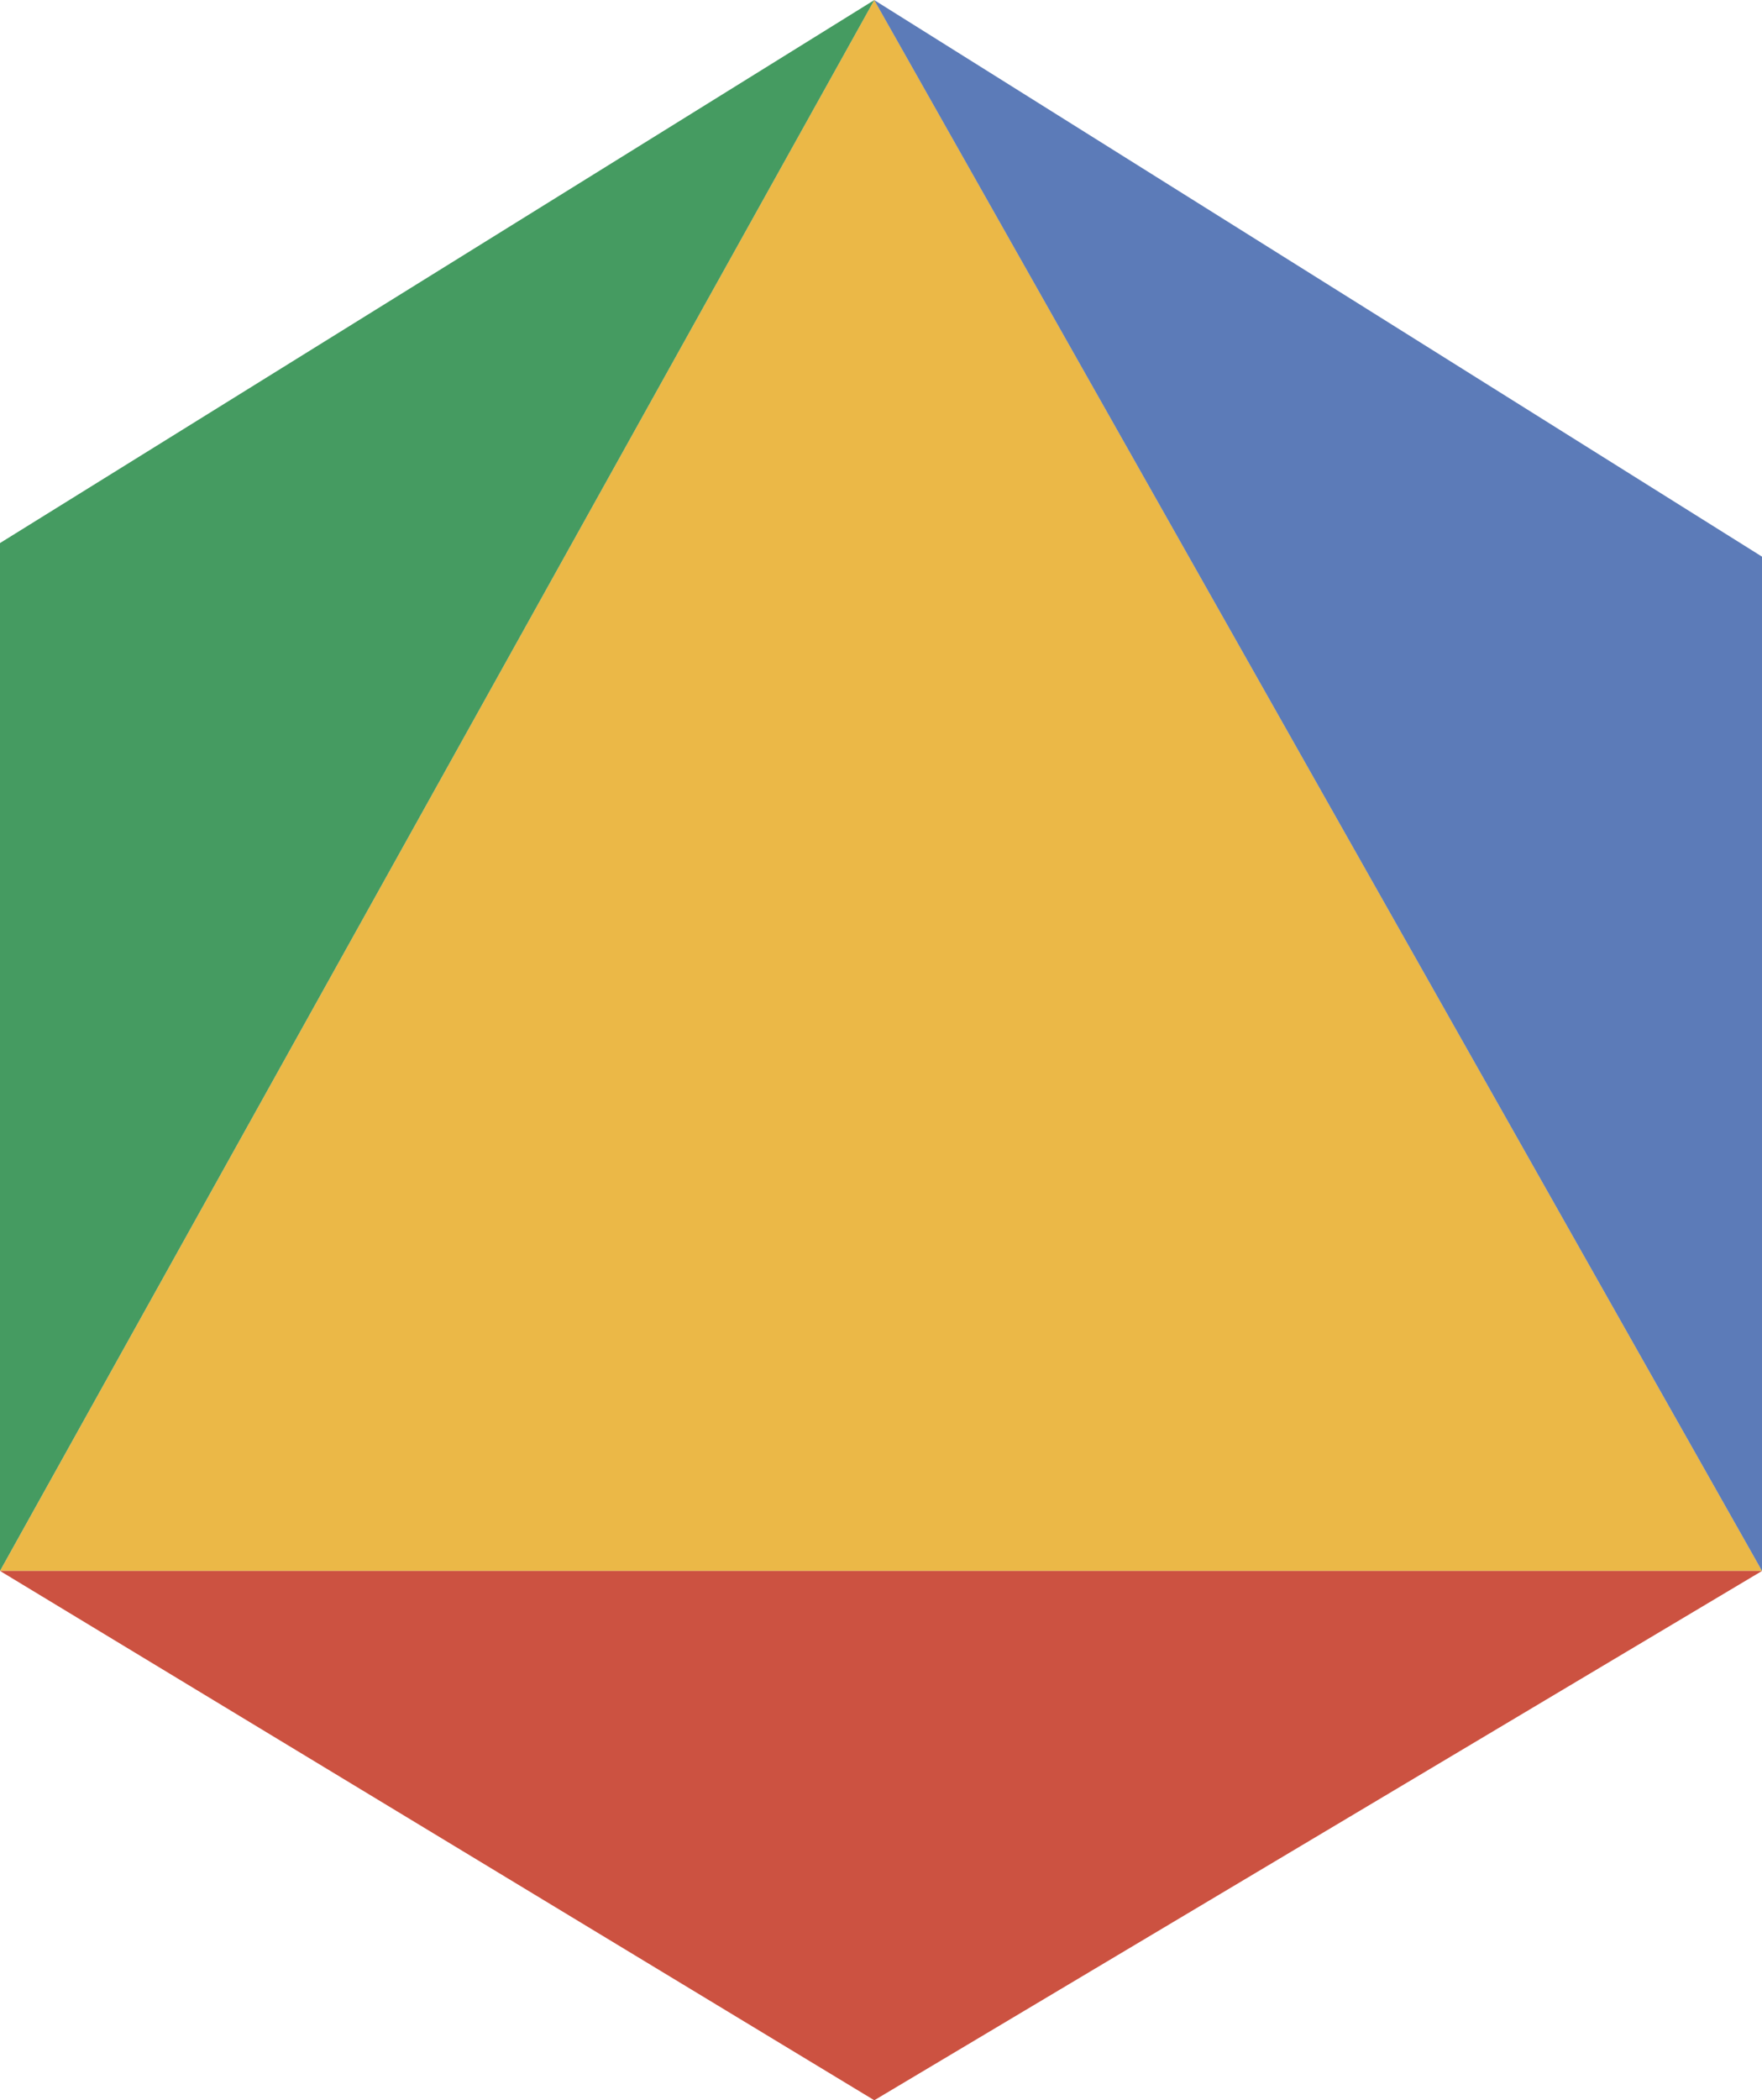 <?xml version="1.0" encoding="UTF-8" standalone="no"?>
<!-- Created with Inkscape (http://www.inkscape.org/) -->

<svg
   width="24.928mm"
   height="29.698mm"
   viewBox="0 0 24.928 29.698"
   version="1.1"
   id="svg1"
   xml:space="preserve"
   inkscape:version="1.3 (0e150ed6c4, 2023-07-21)"
   sodipodi:docname="ortools-logo.svg"
   xmlns:inkscape="http://www.inkscape.org/namespaces/inkscape"
   xmlns:sodipodi="http://sodipodi.sourceforge.net/DTD/sodipodi-0.dtd"
   xmlns="http://www.w3.org/2000/svg"
   xmlns:svg="http://www.w3.org/2000/svg"><sodipodi:namedview
     id="namedview1"
     pagecolor="#505050"
     bordercolor="#eeeeee"
     borderopacity="1"
     inkscape:showpageshadow="0"
     inkscape:pageopacity="0"
     inkscape:pagecheckerboard="0"
     inkscape:deskcolor="#505050"
     inkscape:document-units="mm"
     inkscape:zoom="8.4809203"
     inkscape:cx="50.05353"
     inkscape:cy="53.885661"
     inkscape:window-width="2560"
     inkscape:window-height="1371"
     inkscape:window-x="2560"
     inkscape:window-y="32"
     inkscape:window-maximized="1"
     inkscape:current-layer="layer1" /><defs
     id="defs1" /><g
     inkscape:label="Layer 1"
     inkscape:groupmode="layer"
     id="layer1"
     transform="translate(-92.334,-133.664)"><path
       style="fill:#ebb847;fill-opacity:1;stroke-width:0.265"
       d="m 104.703,133.664 12.56,22.213 H 92.334 Z"
       id="path1" /><path
       style="fill:#5c7bb8;fill-opacity:1;stroke-width:0.265"
       d="m 117.262,155.877 v -14.342 l -12.56,-7.87 z"
       id="path2" /><path
       style="fill:#459b61;fill-opacity:1;stroke-width:0.265"
       d="m 92.334,155.877 v -14.534 l 12.369,-7.678 z"
       id="path3" /><path
       style="fill:#cc5241;fill-opacity:1;stroke-width:0.265"
       d="m 92.334,155.877 12.369,7.485 12.56,-7.485 z"
       id="path4" /></g></svg>
